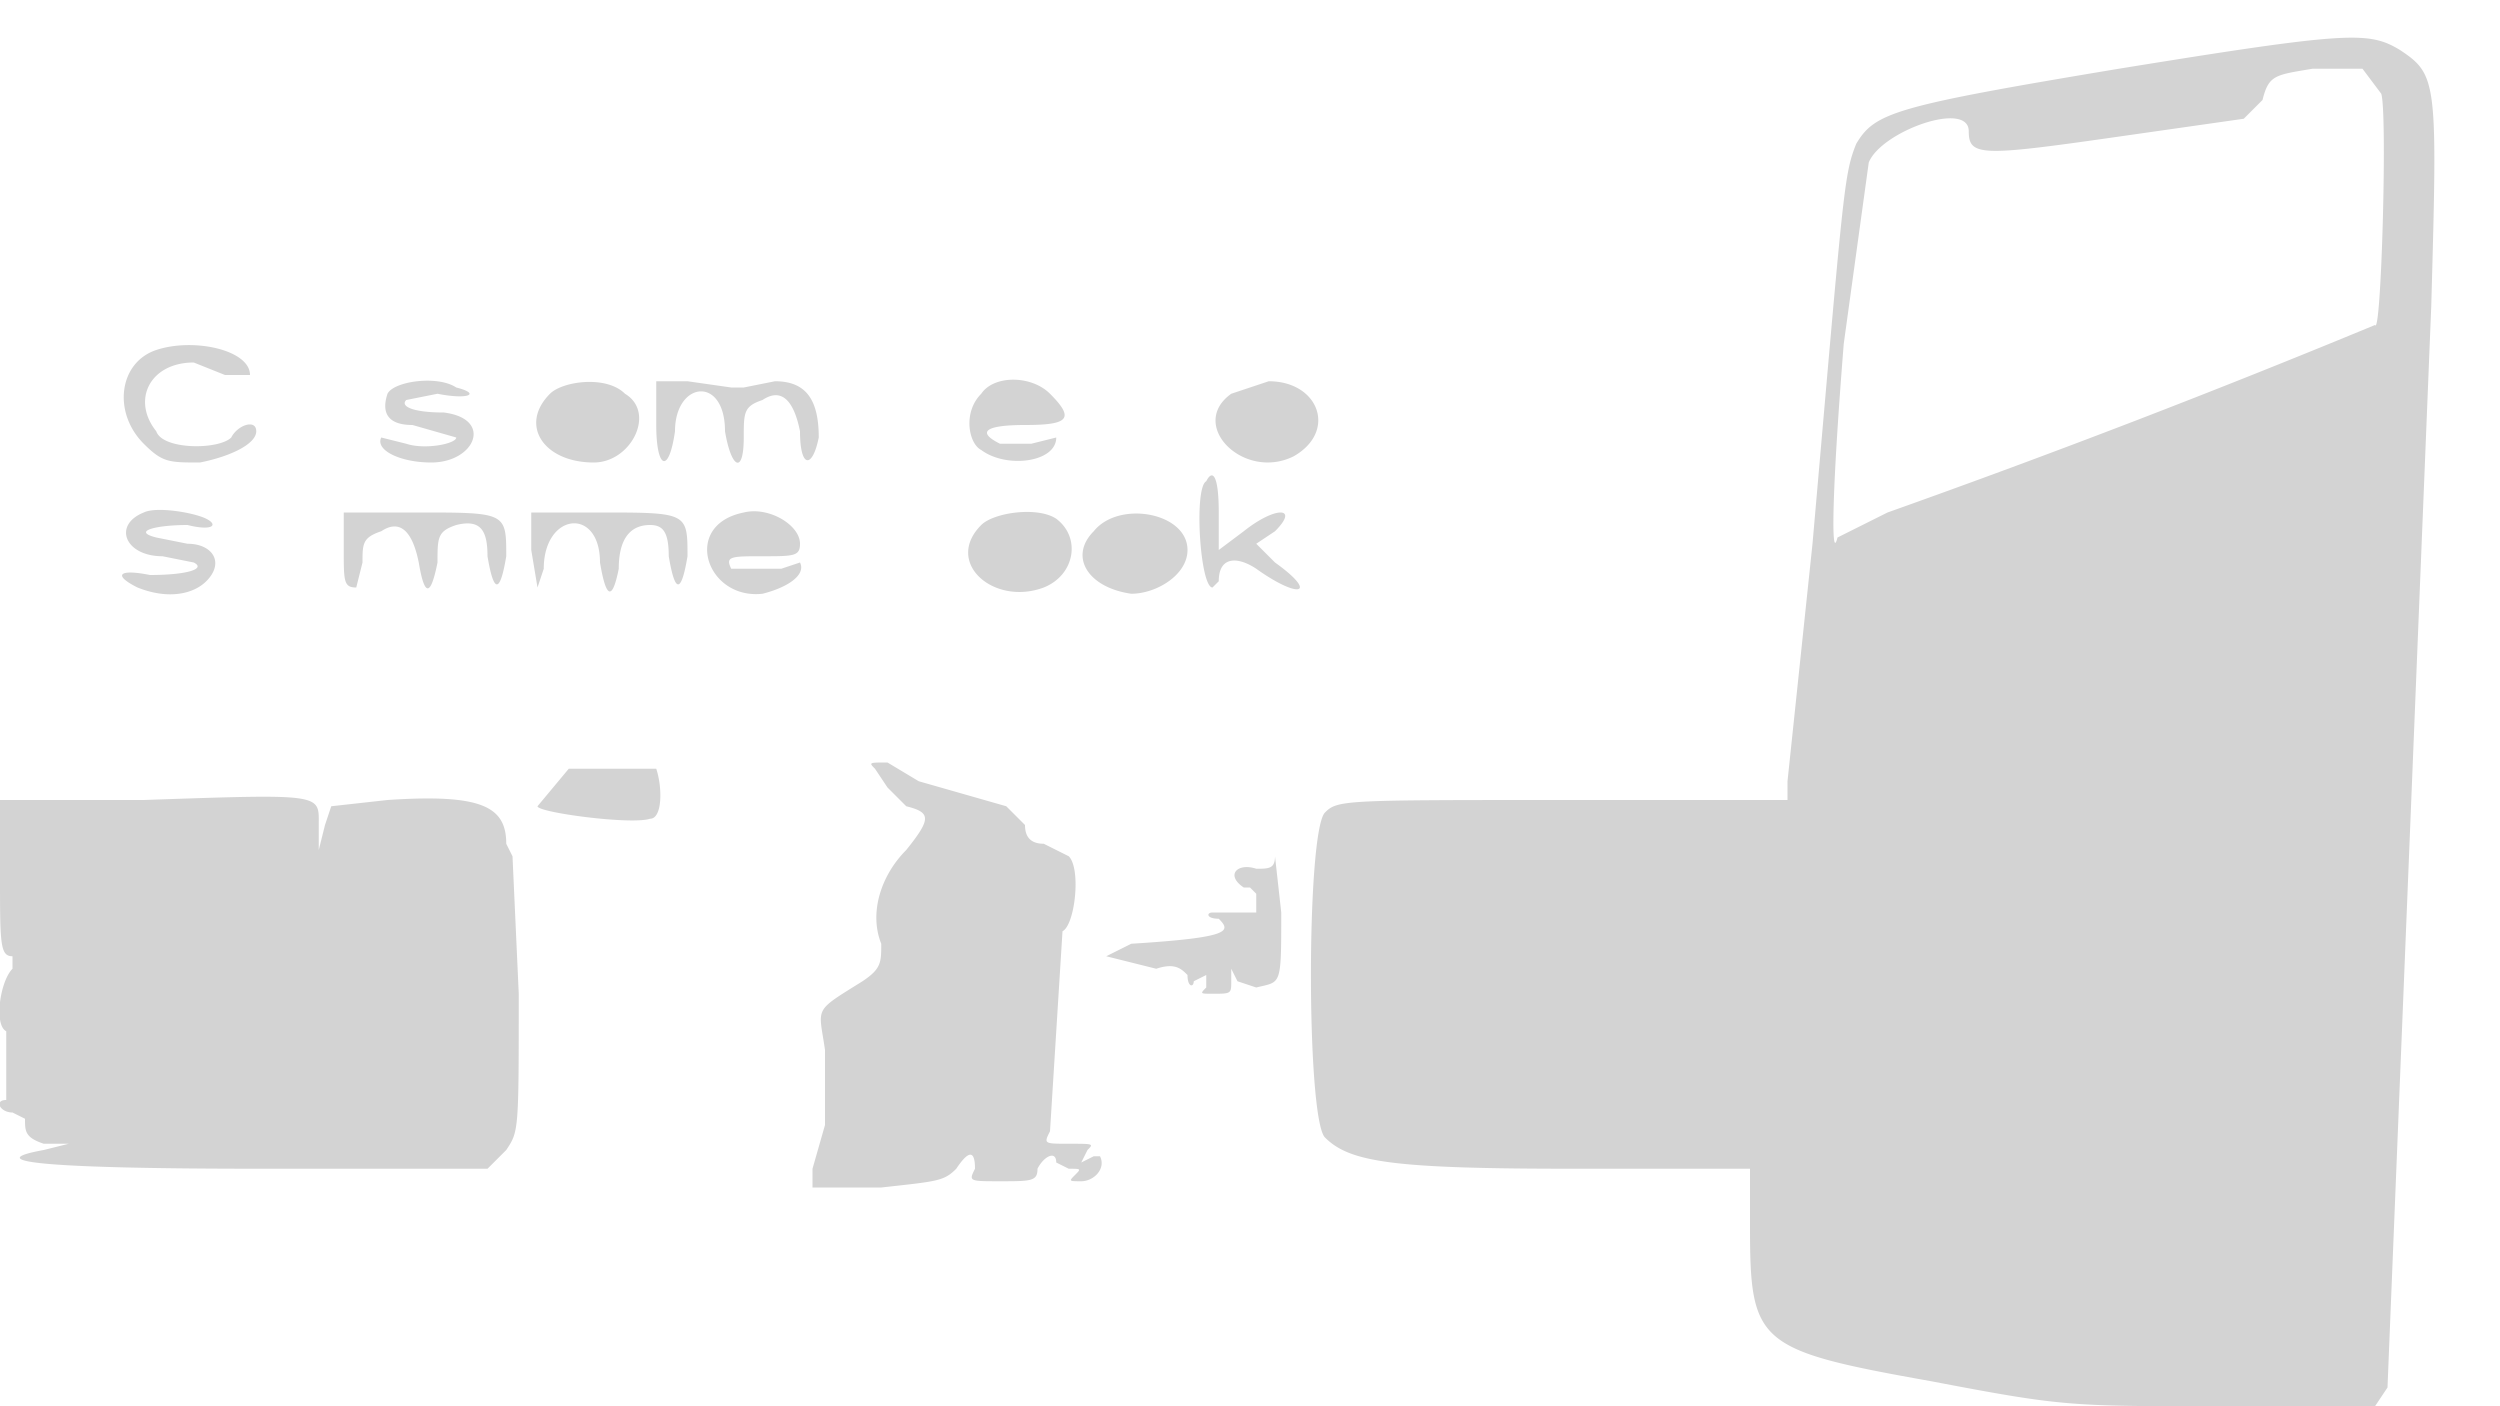 <svg xmlns="http://www.w3.org/2000/svg" width="400" height="225"><path d="M339 11c-36 6-39 7-42 12-2 5-2 7-7 64l-4 38v3h-36c-35 0-36 0-38 2-3 3-3 49 0 52 4 4 11 5 40 5h28v9c0 19 1 20 29 25 21 4 22 4 46 4h25l2-3 7-173c1-36 1-37-5-41-5-3-8-3-45 3m31 0c-6 1-7 1-8 5l-3 3-21 3c-21 3-23 3-23-1 0-5-14 0-16 5l-4 29c-2 25-2 35-1 31l8-4a1639 1639 0 0078-30c1 2 2-34 1-37l-3-4h-8M25 56c-6 2-7 10-2 15 3 3 4 3 9 3 5-1 9-3 9-5s-3-1-4 1c-2 2-11 2-12-1-4-5-1-11 6-11l5 2h4c0-4-9-6-15-4m37 7c-1 3 0 5 4 5l7 2c0 1-5 2-8 1l-4-1c-1 2 3 4 8 4 7 0 10-7 2-8-5 0-7-1-6-2l5-1c5 1 7 0 3-1-3-2-10-1-11 1m26 0c-5 5-1 11 7 11 6 0 10-8 5-11-3-3-10-2-12 0m17 5c0 7 2 8 3 1 0-8 8-9 8 0 1 6 3 7 3 1 0-4 0-5 3-6 3-2 5 0 6 5 0 6 2 6 3 1 0-6-2-9-7-9l-5 1h-2l-7-1h-5v7m52-5c-3 3-2 8 0 9 4 3 12 2 12-2l-4 1h-5c-4-2-2-3 4-3 7 0 8-1 4-5-3-3-9-3-11 0m40 0c-7 5 2 14 10 10 7-4 4-12-4-12l-6 2m-4 14c-2 1-1 17 1 17l1-1c0-4 3-4 6-2 7 5 10 4 3-1l-3-3 3-2c4-4 0-4-5 0l-4 3v-6c0-6-1-7-2-5M23 82c-5 2-3 7 3 7l5 1c2 1-1 2-7 2-5-1-6 0-2 2 5 2 9 1 11-1 3-3 1-6-3-6l-5-1c-4-1 0-2 5-2 4 1 5 0 3-1s-8-2-10-1m96 0c-10 2-6 14 3 13 4-1 7-3 6-5l-3 1h-8c-1-2 0-2 5-2s6 0 6-2c0-3-5-6-9-5m-64 6c0 5 0 6 2 6l1-4c0-3 0-4 3-5 3-2 5 0 6 5 1 6 2 5 3 0 0-4 0-5 3-6 4-1 5 1 5 5 1 6 2 6 3 0 0-7 0-7-14-7H55v6m30 0l1 6 1-3c0-9 9-10 9-1 1 6 2 6 3 1 0-5 2-7 5-7 2 0 3 1 3 5 1 6 2 6 3 0 0-7 0-7-14-7H85v6m72-4c-6 6 2 13 10 10 5-2 6-8 2-11-3-2-10-1-12 1m18 1c-4 4-1 9 6 10 4 0 9-3 9-7 0-6-11-8-15-3m-84 38l-5 6c0 1 15 3 18 2 2 0 2-5 1-8H91m49 0l2 3 3 3c4 1 4 2 0 7-4 4-6 10-4 15 0 3 0 4-3 6-8 5-7 4-6 11v12l-2 7v3h11c9-1 10-1 12-3 2-3 3-3 3 0-1 2-1 2 4 2s6 0 6-2c1-2 3-3 3-1l2 1c2 0 2 0 1 1s-1 1 1 1 4-2 3-4h-1l-2 1 1-2c1-1 1-1-3-1s-4 0-3-2l1-16 1-16c2-1 3-10 1-12l-4-2c-2 0-3-1-3-3l-3-3-14-4-5-3c-3 0-3 0-2 1m-117 5H0v12c0 11 0 13 2 13v2c-2 2-3 9-1 10v11c-2 0-1 2 1 2l2 1c0 2 0 3 3 4h4l-4 1c-11 2 2 3 35 3h36l3-3c2-3 2-3 2-25l-1-22-1-2c0-6-4-8-19-7l-9 1-1 3-1 4v-4c0-5 1-5-28-4m181 9c0 2-1 2-3 2-3-1-5 1-2 3h1l1 1v3h-7c-1 0-1 1 1 1 2 2 2 3-14 4l-4 2 8 2c3-1 4 0 5 1 0 2 1 2 1 1l2-1v2c-1 1-1 1 1 1 3 0 3 0 3-2v-2l1 2 3 1c4-1 4 0 4-12l-1-9" fill="#d3d3d3" fill-rule="evenodd"/></svg>